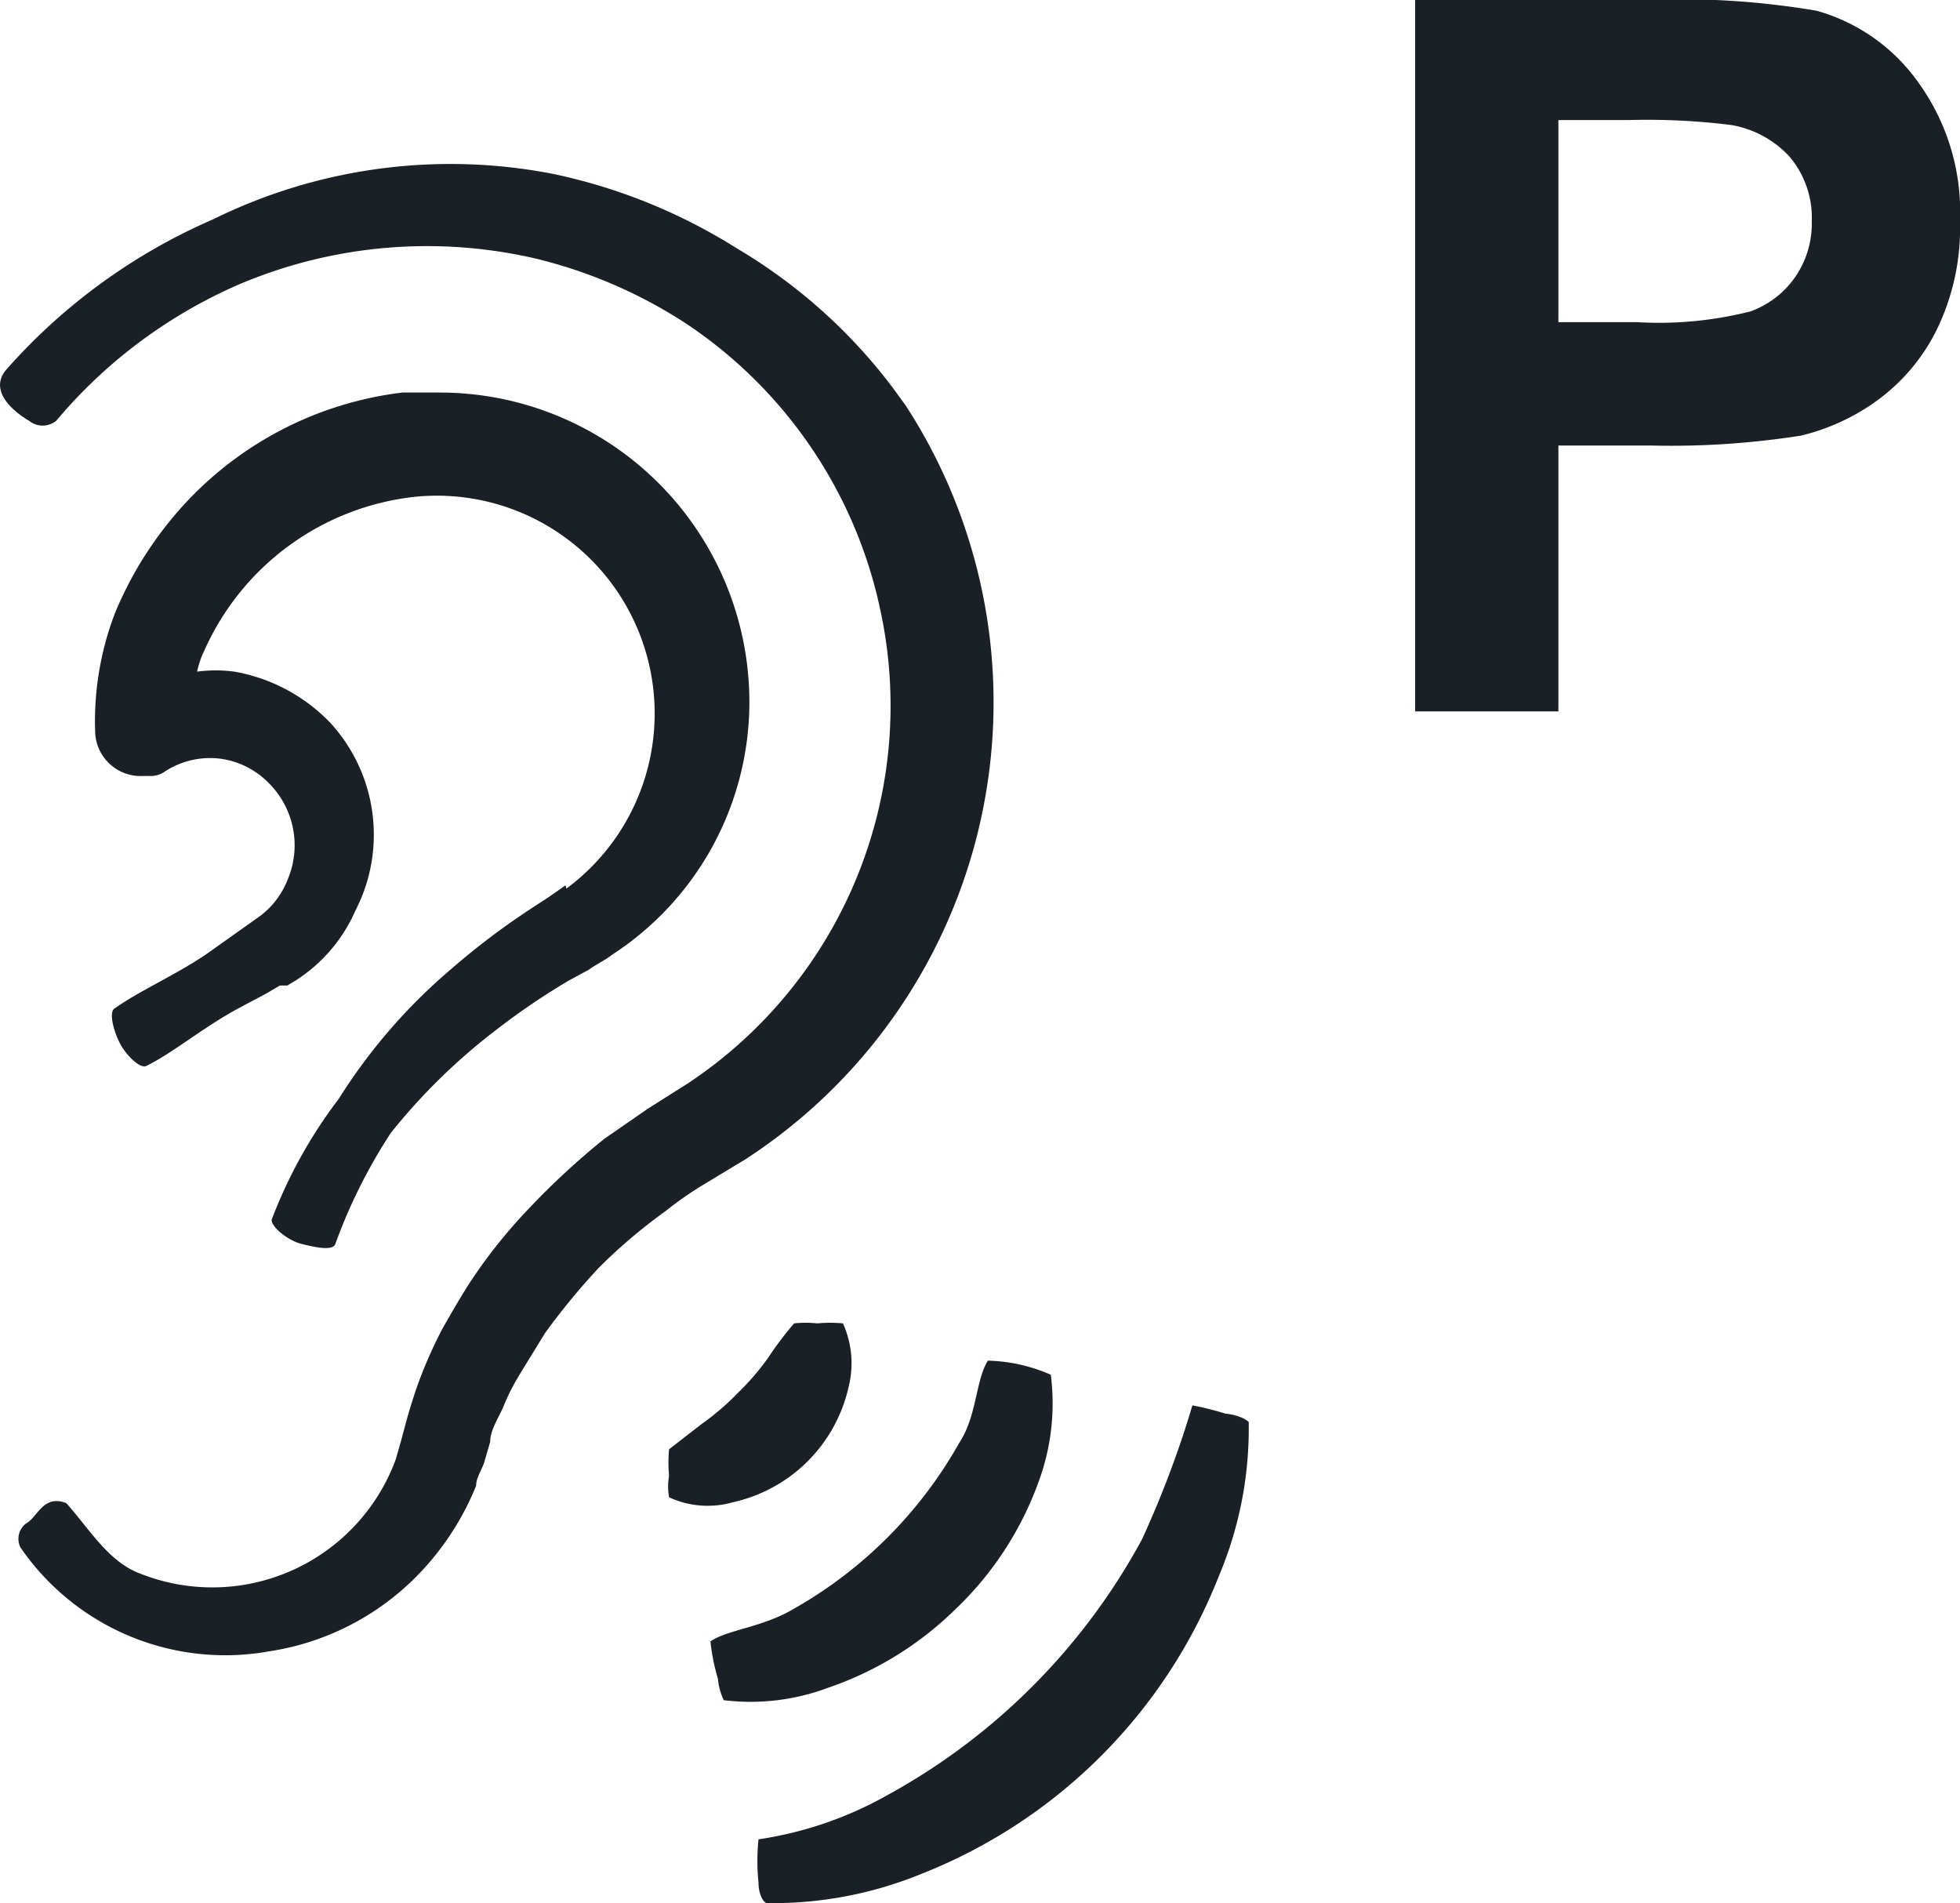 <svg xmlns="http://www.w3.org/2000/svg" viewBox="0 0 23.67 22.98">
    <defs>
        <style>.cls-1{fill:#1a2026;}</style>
    </defs>
    <g id="Layer_2" data-name="Layer 2">
        <g id="Layer_1-2" data-name="Layer 1">
            <path class="cls-1"
                  d="M17.09,8.59V0h2.78a9.82,9.82,0,0,1,2.07.13A2.25,2.25,0,0,1,23.17,1a2.67,2.67,0,0,1,.5,1.67A2.81,2.81,0,0,1,23.38,4a2.34,2.34,0,0,1-.73.85,2.6,2.6,0,0,1-.9.41,10.09,10.09,0,0,1-1.8.12H18.82V8.59Zm1.73-7.14V3.89h.95a4.49,4.49,0,0,0,1.37-.13,1.12,1.12,0,0,0,.55-.43,1.14,1.14,0,0,0,.19-.66,1.14,1.14,0,0,0-.27-.78,1.24,1.24,0,0,0-.7-.38,8.16,8.16,0,0,0-1.25-.06Z"/>
            <path class="cls-1"
                  d="M8.85,18.14a1.84,1.84,0,0,0,1.4-1.4,1.17,1.17,0,0,0-.07-.76,1.62,1.62,0,0,0-.31,0,1.31,1.31,0,0,0-.28,0,4,4,0,0,0-.31.41,3,3,0,0,1-.37.43,3,3,0,0,1-.43.37l-.4.31a1.71,1.71,0,0,0,0,.32.74.74,0,0,0,0,.26A1.11,1.11,0,0,0,8.85,18.14Z"/>
            <path class="cls-1"
                  d="M11.54,19.43a4,4,0,0,0,1-1.53,2.73,2.73,0,0,0,.15-1.3,2,2,0,0,0-.76-.17c-.15.24-.13.67-.35,1a5.27,5.27,0,0,1-2,2c-.37.22-.8.25-1,.39a2.39,2.39,0,0,0,.09.45.77.77,0,0,0,.07.26A2.67,2.67,0,0,0,10,20.38,4.07,4.07,0,0,0,11.54,19.43Z"/>
            <path class="cls-1"
                  d="M14.8,17.07a3.62,3.62,0,0,0-.4-.1,12.1,12.1,0,0,1-.61,1.62,7.7,7.7,0,0,1-3.08,3.09,4.5,4.5,0,0,1-1.55.53,2.52,2.52,0,0,0,0,.52c0,.16.07.25.1.25a4.73,4.73,0,0,0,1.86-.35,6.37,6.37,0,0,0,3.6-3.6,4.57,4.57,0,0,0,.36-1.86S15,17.09,14.8,17.07Z"/>
            <path class="cls-1"
                  d="M9,14a6.58,6.58,0,0,0,1.94-9.1l-.16-.22A6.49,6.49,0,0,0,8.9,3,6.77,6.77,0,0,0,6.68,2.1a6.48,6.48,0,0,0-4.11.55A7.09,7.09,0,0,0,.07,4.47c-.22.27.14.53.28.61a.26.26,0,0,0,.33,0A6,6,0,0,1,2.92,3.42a5.81,5.81,0,0,1,3.54-.3,5.84,5.84,0,0,1,1.83.79,5.53,5.53,0,0,1,2.34,3.45,5.47,5.47,0,0,1-2.32,5.72l-.49.31-.52.36a9.06,9.06,0,0,0-.91.84,6.27,6.27,0,0,0-.75.95q-.16.26-.3.51a5.45,5.45,0,0,0-.25.55c-.07.18-.13.37-.18.55l-.07.26-.06.21A2.36,2.36,0,0,1,1.69,19c-.38-.14-.62-.55-.89-.85-.26-.1-.33.13-.46.23a.23.23,0,0,0-.09.31,3,3,0,0,0,3,1.25,3.17,3.17,0,0,0,1.87-1,3.33,3.33,0,0,0,.63-1c0-.1.07-.19.1-.29l.07-.24c0-.15.11-.3.17-.45s.14-.29.22-.42l.27-.44a8.27,8.27,0,0,1,.65-.79,6.4,6.4,0,0,1,.8-.68,4.37,4.37,0,0,1,.44-.31Z"/>
            <path class="cls-1"
                  d="M6.83,10.69l-.2.14L6.37,11a8.92,8.92,0,0,0-.92.7,6.8,6.8,0,0,0-1.36,1.57,5.79,5.79,0,0,0-.81,1.46c0,.09.2.25.36.29s.38.09.41,0a6.46,6.46,0,0,1,.67-1.34A7.27,7.27,0,0,1,6,12.43a8.32,8.32,0,0,1,.87-.59l.24-.13c.08-.06.19-.11.28-.18A3.64,3.64,0,0,0,9.05,8.46,3.74,3.74,0,0,0,5.3,4.74l-.44,0A4.27,4.27,0,0,0,2.18,6.14,4.46,4.46,0,0,0,1.39,7.4a3.65,3.65,0,0,0-.24,1.46v0a.55.55,0,0,0,.58.51l.11,0h0A.31.31,0,0,0,2,9.31a1,1,0,0,1,.65-.15,1,1,0,0,1,.59.29,1.06,1.06,0,0,1,.23,1.18,1,1,0,0,1-.37.46l-.62.44c-.39.26-.79.43-1.1.65-.07.05,0,.3.08.44s.24.29.31.25c.34-.17.69-.47,1.12-.7L3.21,12l.17-.1.09,0,.1-.06A1.91,1.91,0,0,0,4.29,11,2,2,0,0,0,4,8.74a2.11,2.11,0,0,0-1.17-.63,1.7,1.7,0,0,0-.45,0,1.14,1.14,0,0,1,.09-.26A3.16,3.16,0,0,1,5,6a2.63,2.63,0,0,1,1.84,4.73Z"/>
        </g>
    </g>
</svg>
